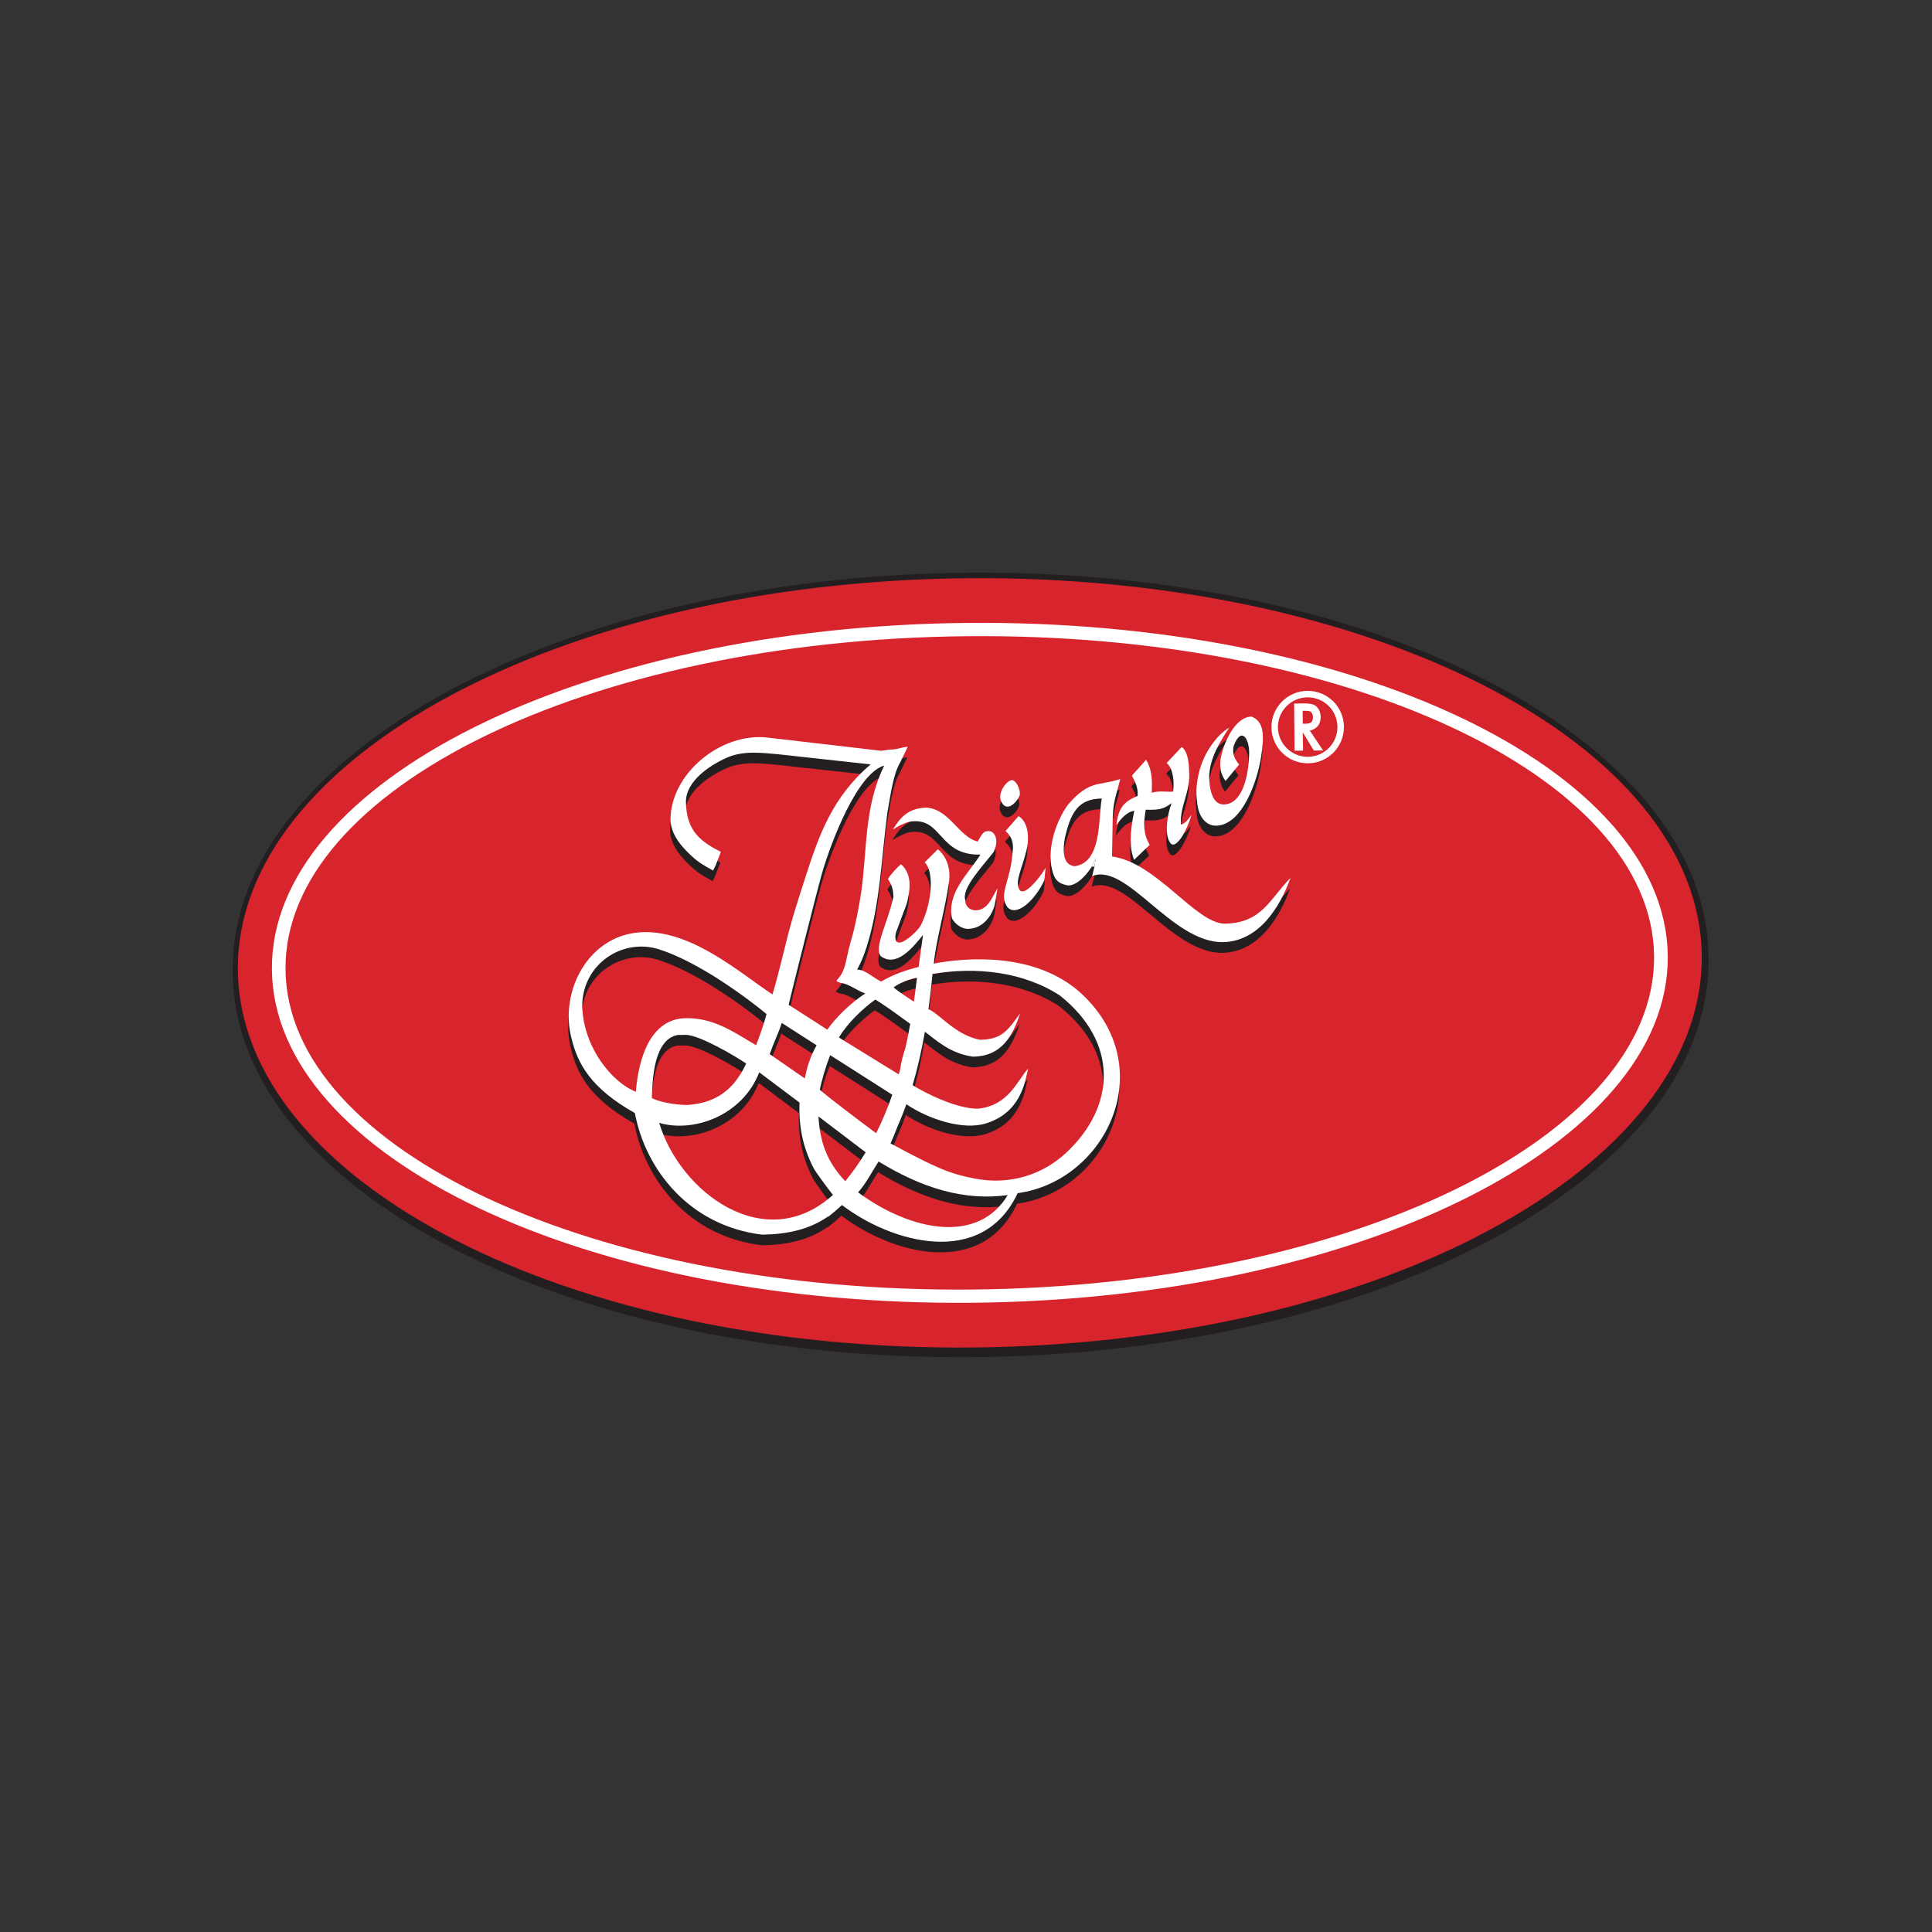 <?xml version="1.0" encoding="utf-8"?>
<!-- Generator: Adobe Illustrator 23.0.2, SVG Export Plug-In . SVG Version: 6.00 Build 0)  -->
<svg version="1.1" xmlns="http://www.w3.org/2000/svg" xmlns:xlink="http://www.w3.org/1999/xlink" x="0px" y="0px"
	 viewBox="0 0 244 244" style="enable-background:new 0 0 244 244;" xml:space="preserve">
<rect x="0" y="0" width="244" height="244" fill="#333333" stroke="none"/>
<style type="text/css">
	.st0{fill-rule:evenodd;clip-rule:evenodd;fill:#231F20;}
	.st1{fill-rule:evenodd;clip-rule:evenodd;fill:#D8242C;}
	.st2{fill-rule:evenodd;clip-rule:evenodd;fill:#FFFFFF;}
	.st3{display:none;}
	.st4{display:inline;fill:none;}
</style>
<g id="Слой_1">
	<g>
		<path class="st0" d="M122.1,72.33c21.87-0.22,46.21,3.63,65.76,13.66c13.46,6.91,27.77,18.72,27.93,34.96
			c0.16,16.23-13.92,28.33-27.24,35.5c-19.35,10.41-43.61,14.74-65.48,14.95c-21.87,0.22-46.21-3.63-65.76-13.66
			c-13.46-6.91-27.77-18.72-27.93-34.96c-0.16-16.23,13.91-28.33,27.24-35.5C75.97,76.86,100.23,72.54,122.1,72.33"/>
		<path class="st1" d="M122,73.03c51.04-0.5,92.65,20.84,92.92,47.66c0.26,26.82-40.91,48.98-91.96,49.49
			c-51.04,0.5-92.65-20.84-92.92-47.66C29.78,95.69,70.96,73.53,122,73.03"/>
		<path class="st0" d="M132.81,111.19c0.27,1.11,0.63,1.75,2.03,1.99c1.27-0.01,2.45-1.56,2.99-2.37l0.51-1.1l-0.18,1.1l-0.28,1.18
			c4.33-1.74,9.99,8.34,16.43,8.35c4.58-0.05,7.25-4.35,8.61-8.11c-2.51,2.5-3.56,5.72-8.3,5.77c-3.69-0.02-8.61-7.73-14.24-8.48
			l0.08-4.09c-0.03-2.85,0.49-3.64,0.95-5.69c-2.78,0.91-3.86,0.08-6.57,3.21C133.39,104.89,132.11,108.39,132.81,111.19
			 M135.62,110.75c-1.67-0.22-1.39-2.41-1.21-3.55c0.73-3.15,1.64-4.97,4.67-5C138.61,104.62,139.15,110.32,135.62,110.75z"/>
		<path class="st0" d="M140.92,105.54c0.75-1.05,1.5-1.71,2.26-1.8c-0.6,2.92-0.6,4.76-0.02,6.19l1.97-1.88
			c-0.84-1.43-0.79-2.72-0.5-4.44c1.77,0.06,2.28-0.11,3.27-0.83c-0.59,1.53-0.79,3.54-0.41,4.58c0.17,0.3,0.22,0.67,0.68,0.66
			c1.03-0.35,1.98-2.83,2.25-3.76c-0.35,0.48-0.79,1.11-1.34,1.24c-0.17-2.4,1.26-4.11,1.03-6.87c-0.01-0.89-0.19-2.51-0.94-2.93
			l-1.89,2.01c0.9,0.77,0.96,2.54,0.82,3.62c-0.9,0.05-1.83-0.14-2.7,0.14l0.02-1.12c-0.01-1.21-0.2-2.12-0.73-3.05l-1.8,2.01
			c0.4,0.77,0.82,1.52,0.72,2.56C142.41,102.4,141.19,102.9,140.92,105.54"/>
		<path class="st0" d="M154.07,97.27c-0.15,1.35,0.2,2.08,0.64,2.72l1.71-2.08c-0.51-0.63-0.9-1.31-0.69-2.33
			c0.95-2.57,2.04-0.96,1.96,1.06c-0.08,2.58-0.79,6.29-3.23,6.31c-1.47,0.01-1.81-2.07-1.82-3.6c0.11-2.27,1.3-4.26,2.54-6.1
			c-1.5,0.84-3.19,3.12-3.79,5.53c-0.37,1.51-0.44,2.55-0.27,3.86c0.13,1.85,1.13,3,2.37,2.99c3.36-0.03,5.25-5.76,5.69-8.59
			c0.45-2.84,0.4-4.55-1.18-5.19C155.94,91.87,154.45,95.08,154.07,97.27"/>
		<path class="st0" d="M114.78,105.12c4.2-0.7,3.58,4.29,8.98,4.15c-1.61,2.5-4.26,4.84-3.6,8.06c0.38,0.69,1.19,1.33,2.02,1.32
			c1.81-0.02,2.98-1.54,3.38-3.04l0.35-2.08c-0.62,0.95-1.14,2.76-2.75,2.78c-0.89,0.01-1.37-0.7-1.31-1.26
			c-0.58-1.48,2.34-4.49,3.58-6.12c0.72-1.49,0.16-2.81-0.86-2.61c-0.55,0.01-0.91,0.92-1.16,1.3c-2.37-0.55-3.5-4-6.4-4.28
			c-2.36,0.02-3.4,1.26-4.31,2.76C113.31,105.74,113.87,105.39,114.78,105.12"/>
		<path class="st0" d="M127.8,109.09c-0.25,3.58-1.82,5.23-0.63,6.84c1.13,1.23,3.43-0.8,4.65-3.39l0.16-1.59
			c-0.37,0.72-3.33,4.83-3.5,1.99c-0.07-1.19,1.3-3.75,1.28-5.73c-0.01-0.89-0.19-2.16-1.19-2.79l-1.65,1.88
			C127.68,107.01,128.01,107.71,127.8,109.09"/>
		<path class="st0" d="M126.37,102.56c0.8,1.68,2.26-0.29,2.35-0.83c0.09-0.55-0.33-1.69-0.93-1.86
			C127.13,99.82,125.85,101.46,126.37,102.56"/>
		<path class="st0" d="M108.69,114.03c-0.28,1.94-0.76,4.35-1.34,6.31c-0.34,1.14-0.49,2.27-0.79,3.2c-0.6,1.85-1.63,1.55-0.37,1.96
			c0.87,0.06,2.01,0.97,3.02,1.31c-1.82,1.17-3.78,3.08-4.79,4.57l-4.89-3.14c0.49-2.08,3.57-14.37,4.24-16.7
			c1.09-3.76,4.42-12.56,7.83-13.51C109.04,103.28,109.47,108.65,108.69,114.03 M73.46,128.49c-0.05-5.21,4.83-8.62,9.45-7.33
			c5.18,1.54,11.63,6.42,13.83,8.25c-0.34,1.28-0.83,2.66-1.32,3.94c-2.74-1.61-5.27-3.46-8.84-3.42c-4.54,0.04-6.03,5.16-6.34,9.29
			C77.41,138.17,73.66,133.83,73.46,128.49z M97.14,134.48c0.47-1.37,1.1-2.63,1.52-3.94l4.4,2.82c-0.92,1.66-1.24,2.96-1.49,4.19
			L97.14,134.48z M86.79,140.89c-1.49,0.01-3.53-0.35-4.53-0.86c0.06-2.53,0.28-7.42,3.26-7.98l1-0.01
			c1.77-0.02,6.55,2.86,7.65,3.62C92.92,138.29,91.02,140.6,86.79,140.89z M102.67,148.84c0.31,0.6,2.22,3.15,2.46,3.41
			c-8.57,7.73-19.32-0.32-21.95-9.1c4.31,1.28,10.5-0.88,12.64-6.38l5.09,3.82C100.79,143.52,101.28,146.13,102.67,148.84z
			 M113.35,143.45c0.38-0.85,0.73-1.73,1.05-2.64c2.72,1.84,7.14,3.36,10.12,2.4c2.92-0.94,4.21-2.97,4.87-5.24l0.39-1.66
			c-1.43,1.58-2.48,4.68-6.34,5.06c-2.77,0.03-6.85-2.08-8.25-2.97c0.62-2.11,1.13-4.36,1.55-6.75c1.43,1.06,3.13,2.73,6.06,3.15
			c3.59-0.04,4.99-2.52,5.97-5.48c-1.5,2.05-2.21,3.32-5.1,3.35c-3.1-0.63-5.01-3.22-6.49-3.87c0.2-1.44,0.37-2.92,0.51-4.45
			c5.47-0.93,11.48-0.28,16.09,2.73c7.4,5.88,7.1,13.95,0.81,19.84c-2.88,2.7-7.01,4.17-11.6,3.27c-3.26-0.64-4.76-1.31-10.6-4.43
			C112.64,145.22,113,144.36,113.35,143.45z M108.3,151.94c1.01-1.12,1.76-2.62,2.59-3.9c5.53,3.39,10.87,5,16.31,4.24
			C123.49,158.45,115.1,156.93,108.3,151.94z M104.51,154.97l0.04,0.03c0.6-0.47,1.17-0.96,1.72-1.47
			c6.11,4.68,17.67,8.12,22.18-1.51c11.27-1.54,18.14-16.02,7.92-25.32c-5.74-5.12-14.33-4.45-18.5-3.67
			c0.19-2.57,1.49-7.1,1.92-10.36c0.22-1.67-0.32-3.15-1.41-4.08l-1.67,1.66c1.23,1.18,0.89,4.95-0.3,7.56
			c-0.12,0.27-0.25,0.55-0.45,0.78c-0.52,0.63-1.24,1.27-1.95,1.65c-0.94,0.45-1.16-0.22-0.91-1.17l1.35-3.61
			c0.38-1.56,0.79-3.61-0.72-4.97c-0.39,0.25-1.42,1.42-1.66,1.87c0.47,0.69,0.68,1.26,0.7,2.28c-0.76,3.41-2.47,6.3-1.6,7.46
			c1.96,1.42,3.94-0.94,5.34-2.68l-0.55,4.03c-1.64,0.45-2.94,0.83-4.74,1.85c-1.07-0.5-2.01-1.52-3.03-1.5
			c0.52-1,0.77-1.54,1.18-2.81c1.72-5.29,1.9-11.44,2.63-16.95c0.42-2.35,0.76-4.97,1.61-6.37l0.98-2.02
			c-1.04,0.1-1.18,0.35-2.34,0.36l-1.02,0.15l-14.37-1.67c-5.86-0.67-12.3,4.56-12.24,10.49c0.1,1.45,0.86,2.66,2.09,3.91
			c1.24,1.26,1.95,1.66,3.29,2.39l0.33-0.67l0.65-1.68c-2.44-1.26-4.37-2.56-4.41-6.31c-0.03-2.63,3.06-4.68,5.24-5.62
			c2-0.86,4.17-0.6,6.35-0.41l11.74,1.29c-4.82,4.09-6.52,8.93-8.16,14c-0.77,2.38-1.65,5.08-2.25,7.4
			c-0.64,2.5-1.26,5.22-1.99,7.65c-3.97-2.6-9.91-7.93-16.13-7.87c-7.07,0.07-10.84,7.49-9.24,13.46c0.77,3.15,2.41,6.26,7.99,9.39
			c1.34,7.14,6.89,14.26,16.1,15.36C99.41,157.23,102.19,156.61,104.51,154.97z M109.26,146.88c-0.77,1.27-1.63,2.49-2.58,3.65
			c-2.36-2.49-3.22-5.07-3.38-8.18L109.26,146.88z M112.62,139.61c-0.58,1.68-1.26,3.31-2.04,4.86c-1.87-1.39-6.32-4.75-7.12-5.5
			c0.28-1.23,0.71-2.84,1.32-4.36L112.62,139.61z M114.89,130.66c-0.18,1.01-0.38,2.01-0.6,3c-0.28,0.85-0.55,1.75-0.67,2.72
			c-0.06,0.22-0.12,0.44-0.18,0.66l-7.56-4.66c1.14-1.9,3.1-3.72,4.6-4.79C111.87,128.43,113.7,129.8,114.89,130.66z M115.74,124.83
			c-0.12,1.02-0.25,2.03-0.39,3.03c-0.87-0.57-1.85-1.21-2.57-1.81C113.45,125.56,114.64,125.01,115.74,124.83z"/>
		<path class="st2" d="M122.06,78.67c48.67-0.48,88.33,18.35,88.57,42.06c0.23,23.7-39.05,43.32-87.72,43.8
			c-48.67,0.48-88.33-18.35-88.57-42.06C34.1,98.77,73.38,79.16,122.06,78.67 M122.07,80.35c47.72-0.47,86.6,17.62,86.83,40.4
			c0.22,22.78-38.29,41.64-86.01,42.11c-47.72,0.47-86.6-17.62-86.83-40.4C35.84,99.67,74.35,80.82,122.07,80.35z"/>
		<path class="st2" d="M165.11,87.25c2.53-0.02,4.6,2,4.62,4.53c0.02,2.53-2,4.6-4.53,4.62c-2.53,0.02-4.6-2-4.62-4.53
			C160.55,89.35,162.58,87.28,165.11,87.25 M165.12,88.07c2.08-0.02,3.77,1.65,3.79,3.72c0.02,2.08-1.65,3.77-3.72,3.79
			c-2.08,0.02-3.77-1.65-3.8-3.72C161.38,89.79,163.04,88.09,165.12,88.07z"/>
		<path class="st2" d="M164.53,91.4l0.35,0c0.36,0,0.61-0.07,0.74-0.2c0.13-0.13,0.2-0.34,0.2-0.63c0-0.17-0.04-0.33-0.1-0.45
			c-0.07-0.13-0.16-0.22-0.27-0.27c-0.11-0.06-0.32-0.08-0.62-0.08l-0.31,0L164.53,91.4z M163.44,88.85l1.13-0.01
			c0.62-0.01,1.06,0.05,1.33,0.16c0.26,0.11,0.48,0.31,0.64,0.58c0.16,0.27,0.25,0.59,0.25,0.97c0,0.39-0.09,0.71-0.25,0.99
			c-0.21,0.36-0.64,0.63-1.12,0.73l1.68,2.51l-1.17,0.01l-1.4-2.3l0.04,2.31l-1.07,0.01L163.44,88.85z"/>
		<polygon class="st2" points="137.89,109.46 138.22,109.45 138.4,108.36 		"/>
		<path class="st2" d="M132.87,109.84c0.27,1.11,0.63,1.75,2.03,1.99c1.27-0.01,2.45-1.56,2.99-2.37l0.51-1.1l-0.18,1.1l-0.28,1.18
			c4.33-1.74,9.99,8.34,16.43,8.35c4.58-0.05,7.25-4.35,8.61-8.11c-2.52,2.5-3.56,5.72-8.3,5.77c-3.69-0.02-8.61-7.73-14.24-8.48
			l0.08-4.09c-0.03-2.85,0.49-3.64,0.95-5.69c-2.78,0.91-3.86,0.08-6.57,3.21C133.46,103.54,132.18,107.05,132.87,109.84
			 M135.69,109.4c-1.67-0.22-1.39-2.41-1.21-3.55c0.73-3.15,1.64-4.97,4.67-5C138.68,103.27,139.22,108.98,135.69,109.4z"/>
		<path class="st2" d="M140.99,104.2c0.75-1.05,1.5-1.71,2.26-1.8c-0.6,2.92-0.6,4.76-0.02,6.19l1.97-1.89
			c-0.84-1.42-0.79-2.72-0.5-4.44c1.77,0.06,2.28-0.11,3.27-0.83c-0.59,1.53-0.79,3.54-0.41,4.58c0.17,0.3,0.22,0.67,0.68,0.66
			c1.03-0.35,1.98-2.83,2.24-3.76c-0.35,0.48-0.79,1.11-1.34,1.24c-0.17-2.4,1.27-4.11,1.03-6.87c-0.01-0.89-0.19-2.5-0.94-2.93
			l-1.89,2.01c0.9,0.77,0.96,2.54,0.82,3.62c-0.9,0.05-1.83-0.14-2.7,0.14l0.02-1.12c-0.01-1.21-0.2-2.12-0.73-3.05l-1.8,2.01
			c0.4,0.77,0.82,1.52,0.72,2.56C142.48,101.05,141.26,101.55,140.99,104.2"/>
		<path class="st2" d="M154.14,95.92c-0.15,1.35,0.2,2.08,0.64,2.72l1.71-2.08c-0.51-0.63-0.9-1.31-0.69-2.33
			c0.95-2.57,2.04-0.96,1.96,1.06c-0.08,2.58-0.79,6.29-3.23,6.31c-1.47,0.01-1.81-2.07-1.82-3.6c0.11-2.27,1.3-4.26,2.54-6.1
			c-1.5,0.84-3.19,3.12-3.79,5.53c-0.37,1.51-0.44,2.55-0.27,3.86c0.13,1.85,1.13,3,2.37,2.99c3.36-0.03,5.25-5.76,5.69-8.59
			c0.45-2.84,0.4-4.55-1.18-5.19C156.01,90.52,154.52,93.74,154.14,95.92"/>
		<path class="st2" d="M114.85,103.78c4.21-0.7,3.58,4.29,8.98,4.15c-1.61,2.5-4.26,4.84-3.6,8.06c0.38,0.69,1.19,1.33,2.02,1.32
			c1.81-0.02,2.98-1.54,3.38-3.04l0.35-2.08c-0.62,0.95-1.15,2.76-2.75,2.78c-0.89,0.01-1.37-0.7-1.31-1.26
			c-0.58-1.48,2.34-4.49,3.58-6.12c0.72-1.49,0.16-2.81-0.86-2.61c-0.55,0.01-0.91,0.92-1.16,1.3c-2.37-0.55-3.5-4-6.4-4.28
			c-2.36,0.02-3.4,1.26-4.31,2.76C113.37,104.39,113.94,104.04,114.85,103.78"/>
		<path class="st2" d="M127.87,107.74c-0.25,3.58-1.82,5.23-0.63,6.84c1.13,1.23,3.43-0.8,4.65-3.39l0.16-1.59
			c-0.37,0.72-3.33,4.83-3.5,1.99c-0.07-1.19,1.3-3.75,1.28-5.73c-0.01-0.89-0.19-2.16-1.19-2.79l-1.65,1.88
			C127.75,105.66,128.08,106.37,127.87,107.74"/>
		<path class="st2" d="M126.44,101.21c0.8,1.68,2.26-0.29,2.35-0.83c0.09-0.55-0.33-1.69-0.94-1.86
			C127.2,98.47,125.92,100.12,126.44,101.21"/>
		<path class="st2" d="M108.76,112.69c-0.28,1.94-0.76,4.35-1.34,6.31c-0.34,1.14-0.49,2.27-0.79,3.2c-0.6,1.85-1.63,1.55-0.37,1.96
			c0.87,0.06,2.01,0.97,3.02,1.31c-1.82,1.17-3.78,3.08-4.79,4.57l-4.89-3.14c0.49-2.08,3.57-14.37,4.24-16.7
			c1.09-3.76,4.42-12.56,7.83-13.51C109.11,101.93,109.54,107.3,108.76,112.69 M73.53,127.15c-0.05-5.21,4.83-8.62,9.45-7.33
			c5.18,1.54,11.63,6.42,13.83,8.25c-0.34,1.28-0.83,2.66-1.32,3.94c-2.74-1.61-5.27-3.46-8.84-3.42c-4.54,0.04-6.03,5.16-6.34,9.29
			C77.48,136.82,73.73,132.49,73.53,127.15z M97.21,133.13c0.47-1.37,1.1-2.63,1.52-3.94l4.4,2.82c-0.92,1.66-1.24,2.96-1.49,4.19
			L97.21,133.13z M86.86,139.55c-1.49,0.01-3.53-0.35-4.53-0.86c0.06-2.53,0.28-7.42,3.26-7.98l1-0.01
			c1.77-0.02,6.55,2.86,7.65,3.62C92.99,136.95,91.09,139.25,86.86,139.55z M102.74,147.5c0.31,0.6,2.22,3.15,2.46,3.41
			c-8.57,7.73-19.32-0.32-21.95-9.1c4.31,1.28,10.5-0.88,12.64-6.38l5.09,3.82C100.86,142.18,101.35,144.78,102.74,147.5z
			 M113.42,142.1c0.38-0.85,0.73-1.73,1.05-2.64c2.72,1.84,7.14,3.36,10.12,2.4c2.92-0.94,4.21-2.97,4.87-5.24l0.39-1.66
			c-1.43,1.58-2.48,4.68-6.34,5.06c-2.77,0.03-6.85-2.08-8.25-2.97c0.62-2.11,1.13-4.36,1.55-6.75c1.43,1.06,3.13,2.73,6.06,3.15
			c3.59-0.04,4.99-2.52,5.97-5.48c-1.5,2.05-2.21,3.32-5.1,3.35c-3.1-0.63-5.01-3.22-6.48-3.87c0.2-1.44,0.37-2.92,0.51-4.45
			c5.47-0.93,11.48-0.28,16.09,2.73c7.4,5.88,7.1,13.95,0.81,19.84c-2.88,2.7-7.01,4.17-11.6,3.27c-3.26-0.64-4.76-1.31-10.6-4.43
			C112.71,143.88,113.07,143.01,113.42,142.1z M108.37,150.59c1.01-1.12,1.76-2.62,2.59-3.9c5.53,3.39,10.87,5,16.31,4.24
			C123.56,157.1,115.17,155.58,108.37,150.59z M104.58,153.63l0.04,0.03c0.6-0.47,1.17-0.96,1.72-1.47
			c6.11,4.68,17.67,8.12,22.18-1.5c11.27-1.54,18.14-16.02,7.92-25.33c-5.74-5.12-14.33-4.45-18.5-3.67
			c0.19-2.57,1.49-7.1,1.92-10.36c0.22-1.67-0.32-3.15-1.41-4.08l-1.67,1.66c1.23,1.18,0.89,4.95-0.3,7.56
			c-0.12,0.27-0.25,0.55-0.45,0.78c-0.52,0.63-1.24,1.27-1.95,1.65c-0.94,0.45-1.16-0.22-0.91-1.17l1.35-3.61
			c0.38-1.56,0.79-3.61-0.72-4.97c-0.39,0.25-1.42,1.42-1.66,1.87c0.47,0.69,0.68,1.26,0.69,2.28c-0.76,3.41-2.47,6.3-1.6,7.46
			c1.96,1.42,3.94-0.94,5.34-2.68l-0.55,4.03c-1.64,0.45-2.94,0.83-4.74,1.85c-1.07-0.5-2.01-1.52-3.03-1.5
			c0.52-1,0.77-1.54,1.18-2.81c1.72-5.29,1.9-11.44,2.63-16.95c0.42-2.35,0.76-4.97,1.61-6.37l0.98-2.02
			c-1.04,0.1-1.18,0.35-2.34,0.36l-1.02,0.15l-14.37-1.67c-5.86-0.67-12.3,4.56-12.24,10.49c0.1,1.45,0.86,2.66,2.09,3.91
			c1.24,1.26,1.95,1.66,3.29,2.39l0.33-0.67l0.65-1.68c-2.44-1.26-4.37-2.56-4.41-6.31c-0.03-2.63,3.06-4.68,5.24-5.62
			c2-0.86,4.17-0.6,6.35-0.41l11.74,1.29c-4.82,4.09-6.52,8.93-8.16,14c-0.77,2.38-1.65,5.08-2.25,7.4
			c-0.64,2.5-1.26,5.22-1.99,7.65c-3.97-2.6-9.91-7.93-16.13-7.87c-7.07,0.07-10.84,7.49-9.24,13.46c0.77,3.15,2.41,6.26,7.99,9.39
			c1.34,7.14,6.89,14.26,16.1,15.36C99.48,155.88,102.26,155.26,104.58,153.63z M109.33,145.53c-0.77,1.27-1.63,2.49-2.58,3.65
			c-2.36-2.49-3.22-5.07-3.38-8.18L109.33,145.53z M112.69,138.26c-0.58,1.68-1.26,3.31-2.04,4.86c-1.87-1.39-6.32-4.75-7.12-5.5
			c0.28-1.23,0.71-2.84,1.32-4.36L112.69,138.26z M114.96,129.31c-0.18,1.01-0.38,2.01-0.6,3c-0.28,0.85-0.55,1.75-0.67,2.72
			c-0.06,0.22-0.12,0.44-0.18,0.66l-7.56-4.66c1.14-1.9,3.1-3.72,4.6-4.79C111.94,127.08,113.77,128.45,114.96,129.31z
			 M115.81,123.48c-0.12,1.02-0.25,2.03-0.39,3.03c-0.87-0.57-1.85-1.21-2.57-1.81C113.52,124.21,114.71,123.66,115.81,123.48z"/>
	</g>
</g>
<g id="Слой_2" class="st3">
	<rect x="0.59" y="-0.14" class="st4" width="244" height="244"/>
</g>
</svg>
